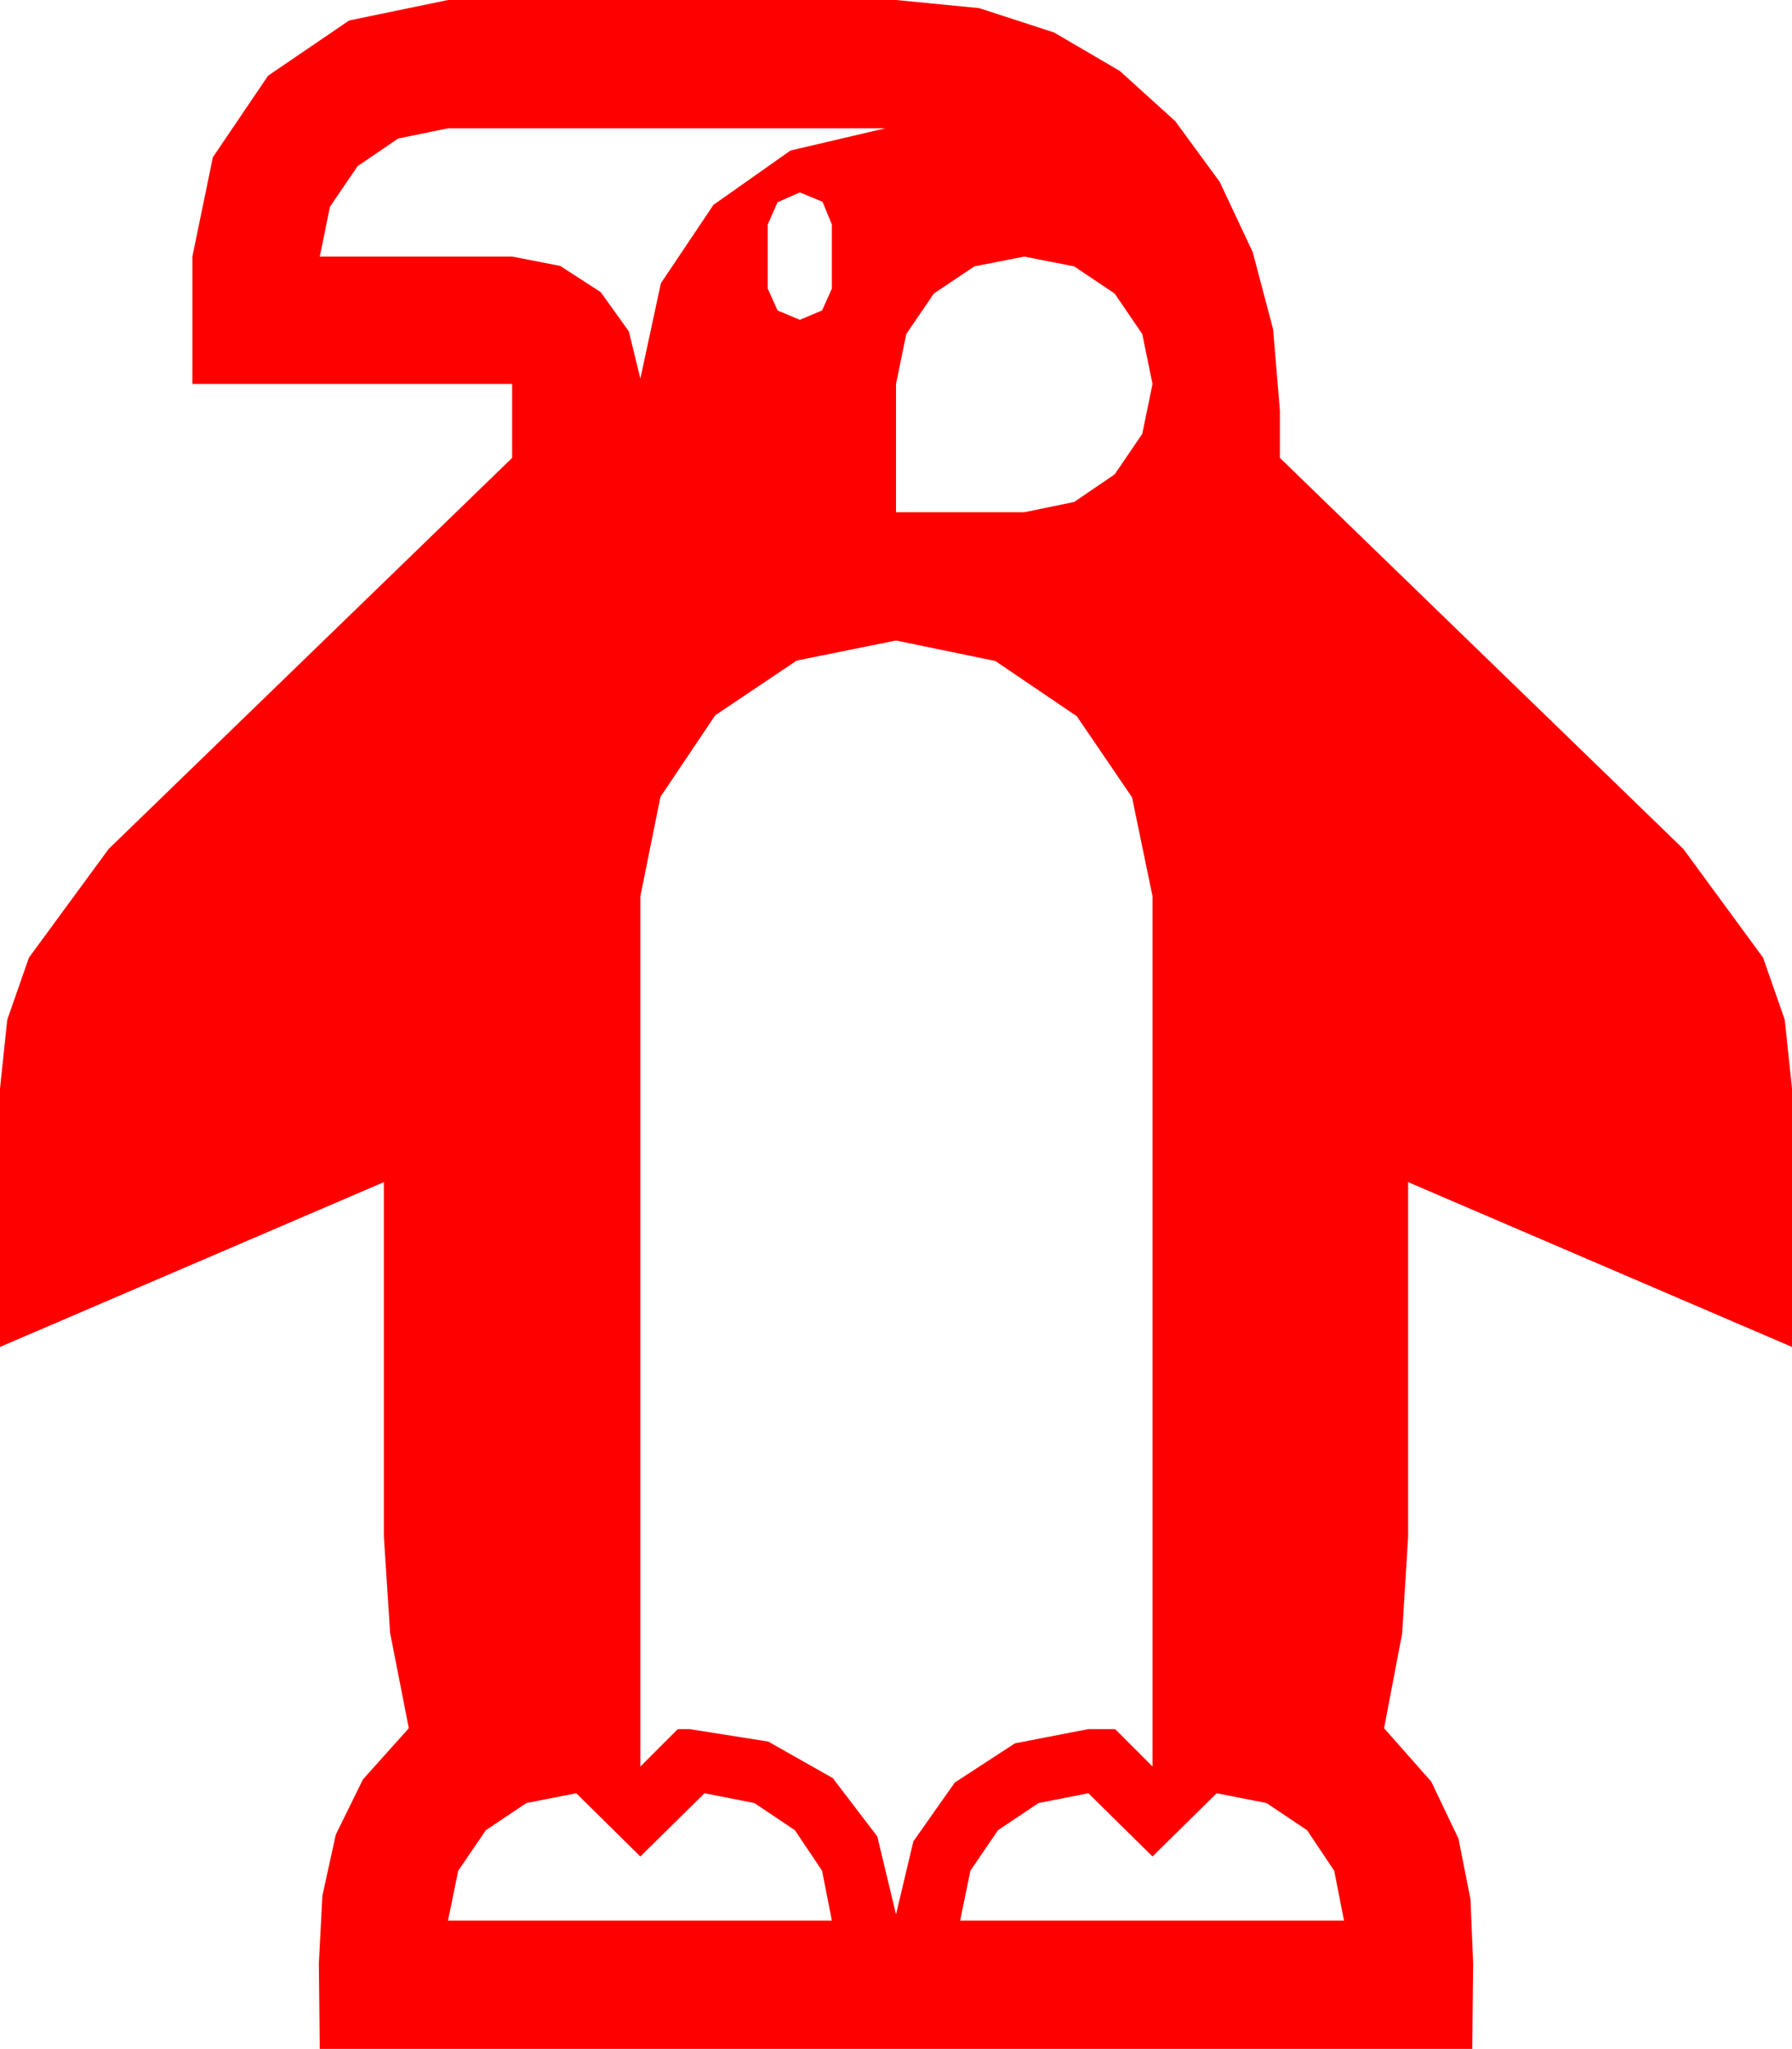 <?xml version="1.0" encoding="utf-8"?>
<!DOCTYPE svg PUBLIC "-//W3C//DTD SVG 1.1//EN" "http://www.w3.org/Graphics/SVG/1.1/DTD/svg11.dtd">
<svg width="58.945" height="67.383" xmlns="http://www.w3.org/2000/svg" xmlns:xlink="http://www.w3.org/1999/xlink" xmlns:xml="http://www.w3.org/XML/1998/namespace" version="1.1">
  <g>
    <g>
      <path style="fill:#FF0000;fill-opacity:1" d="M35.801,58.975L34.16,59.297 32.827,60.19 31.919,61.523 31.582,63.164 44.209,63.164 43.887,61.523 42.993,60.19 41.66,59.297 40.02,58.975 37.91,61.055 35.801,58.975z M18.955,58.975L17.314,59.297 15.981,60.19 15.073,61.523 14.736,63.164 27.363,63.164 27.041,61.523 26.147,60.19 24.814,59.297 23.174,58.975 21.064,61.055 18.955,58.975z M29.473,21.064L26.206,21.724 23.525,23.525 21.724,26.206 21.064,29.473 21.064,58.096 22.295,56.865 22.676,56.865 25.269,57.275 27.393,58.477 28.857,60.396 29.473,62.959 30.044,60.557 31.406,58.623 33.384,57.334 35.801,56.865 36.68,56.865 37.91,58.096 37.91,29.473 37.236,26.221 35.42,23.555 32.739,21.738 29.473,21.064z M33.691,8.438L32.051,8.76 30.718,9.653 29.81,10.986 29.473,12.627 29.473,16.846 33.691,16.846 35.332,16.509 36.665,15.601 37.573,14.268 37.91,12.627 37.573,10.986 36.665,9.653 35.332,8.76 33.691,8.438z M26.309,6.328L25.576,6.65 25.254,7.383 25.254,9.492 25.576,10.21 26.309,10.518 27.041,10.21 27.363,9.492 27.363,7.383 27.056,6.636 26.309,6.328z M14.736,4.219L13.096,4.556 11.763,5.464 10.854,6.797 10.518,8.438 16.846,8.438 18.428,8.745 19.761,9.609 20.684,10.898 21.064,12.451 21.738,9.316 23.467,6.738 26.001,4.951 29.121,4.219 14.736,4.219z M14.736,0L29.473,0 32.208,0.267 34.673,1.069 36.833,2.333 38.657,3.984 40.122,5.984 41.206,8.291 41.876,10.825 42.1,13.506 42.1,15.059 55.371,27.92 57.993,31.494 58.707,33.538 58.945,35.801 58.945,44.297 46.318,38.877 46.318,50.537 46.121,53.723 45.527,56.836 47.08,58.594 47.974,60.469 48.369,62.461 48.457,64.57 48.442,65.947 48.428,67.383 10.518,67.383 10.503,65.977 10.488,64.57 10.605,62.344 11.045,60.337 11.938,58.521 13.447,56.836 12.832,53.701 12.627,50.537 12.627,38.877 0,44.297 0,35.801 0.238,33.538 0.952,31.494 3.574,27.92 16.846,15.059 16.846,12.627 6.328,12.627 6.328,8.438 7.002,5.171 8.818,2.49 11.484,0.674 14.736,0z" />
    </g>
  </g>
</svg>